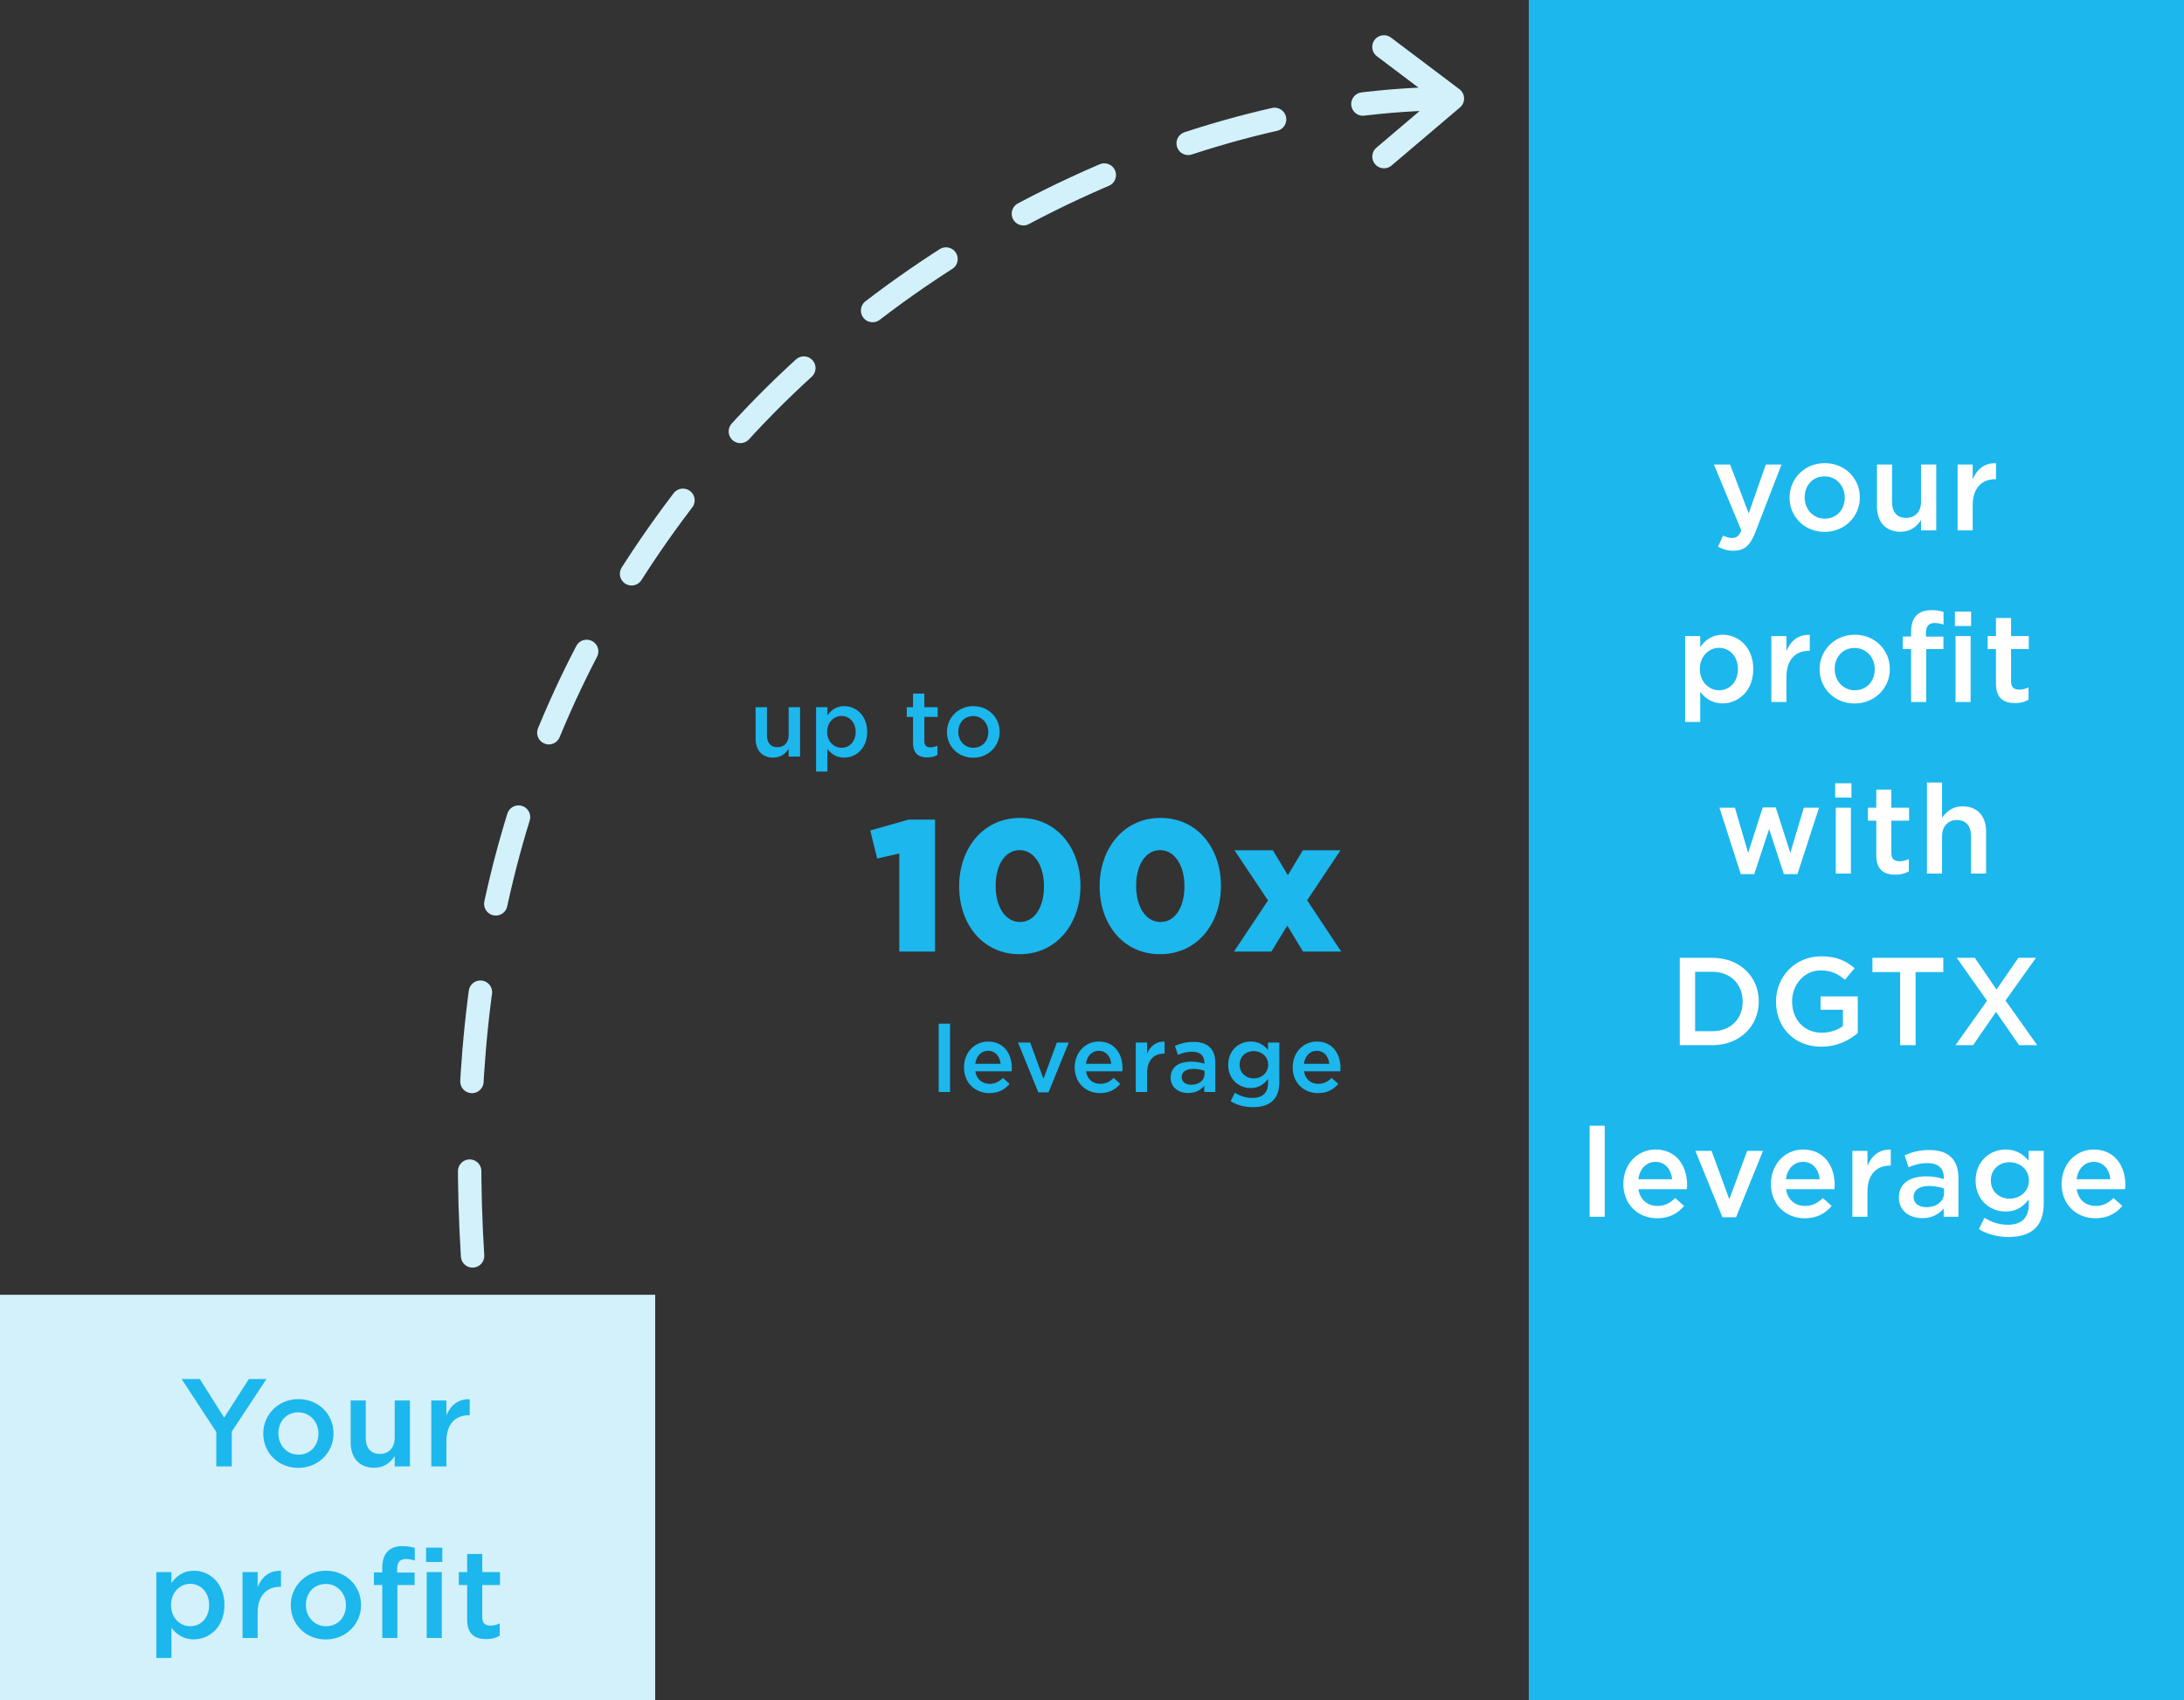 <svg width="280" height="218" viewBox="0 0 280 218" fill="none" xmlns="http://www.w3.org/2000/svg">
<rect x="0" y="0" width="280" height="218" fill="#333333" stroke="none"/>
<rect x="196" width="84" height="218" fill="#1CB7ED"/>
<path d="M224.193 65.824L221.809 59.552H219.729L223.249 68.016C222.929 68.736 222.593 68.976 222.049 68.976C221.649 68.976 221.265 68.848 220.913 68.656L220.257 70.096C220.849 70.416 221.457 70.608 222.257 70.608C223.617 70.608 224.369 69.968 225.041 68.24L228.401 59.552H226.385L224.193 65.824ZM233.912 68.192C236.52 68.192 238.44 66.192 238.44 63.792V63.76C238.44 61.344 236.536 59.376 233.944 59.376C231.352 59.376 229.432 61.376 229.432 63.792V63.824C229.432 66.224 231.336 68.192 233.912 68.192ZM233.944 66.496C232.44 66.496 231.368 65.264 231.368 63.792V63.76C231.368 62.288 232.36 61.072 233.912 61.072C235.432 61.072 236.504 62.304 236.504 63.792V63.824C236.504 65.28 235.512 66.496 233.944 66.496ZM243.644 68.176C244.956 68.176 245.74 67.488 246.284 66.688V68H248.236V59.552H246.284V64.32C246.284 65.632 245.5 66.4 244.38 66.4C243.228 66.4 242.572 65.664 242.572 64.352V59.552H240.636V64.928C240.636 66.896 241.74 68.176 243.644 68.176ZM250.973 68H252.909V64.784C252.909 62.544 254.094 61.44 255.789 61.44H255.901V59.392C254.413 59.328 253.437 60.192 252.909 61.456V59.552H250.973V68ZM216.041 92.56H217.977V88.688C218.569 89.472 219.449 90.176 220.857 90.176C222.857 90.176 224.777 88.592 224.777 85.792V85.76C224.777 82.944 222.841 81.376 220.857 81.376C219.481 81.376 218.601 82.08 217.977 82.96V81.552H216.041V92.56ZM220.393 88.496C219.081 88.496 217.929 87.408 217.929 85.792V85.76C217.929 84.144 219.081 83.056 220.393 83.056C221.705 83.056 222.809 84.128 222.809 85.76V85.792C222.809 87.456 221.721 88.496 220.393 88.496ZM227.095 90H229.031V86.784C229.031 84.544 230.215 83.44 231.911 83.44H232.023V81.392C230.535 81.328 229.559 82.192 229.031 83.456V81.552H227.095V90ZM237.76 90.192C240.368 90.192 242.288 88.192 242.288 85.792V85.76C242.288 83.344 240.384 81.376 237.792 81.376C235.2 81.376 233.28 83.376 233.28 85.792V85.824C233.28 88.224 235.184 90.192 237.76 90.192ZM237.792 88.496C236.288 88.496 235.216 87.264 235.216 85.792V85.76C235.216 84.288 236.208 83.072 237.76 83.072C239.28 83.072 240.352 84.304 240.352 85.792V85.824C240.352 87.28 239.36 88.496 237.792 88.496ZM245.011 90H246.947V83.216H249.155V81.616H246.915V81.152C246.915 80.272 247.299 79.872 248.035 79.872C248.451 79.872 248.787 79.952 249.171 80.08V78.448C248.739 78.32 248.275 78.224 247.603 78.224C246.771 78.224 246.147 78.448 245.699 78.896C245.251 79.344 245.011 80.048 245.011 80.976V81.6H243.939V83.216H245.011V90ZM250.707 90H252.643V81.552H250.707V90ZM250.627 80.256H252.707V78.416H250.627V80.256ZM258.325 90.144C259.061 90.144 259.589 89.984 260.069 89.712V88.128C259.685 88.32 259.301 88.416 258.869 88.416C258.213 88.416 257.829 88.112 257.829 87.36V83.216H260.101V81.552H257.829V79.232H255.893V81.552H254.821V83.216H255.893V87.664C255.893 89.52 256.901 90.144 258.325 90.144ZM223.178 112.064H224.906L226.81 106.288L228.698 112.064H230.442L233.21 103.552H231.258L229.53 109.344L227.658 103.52H225.994L224.122 109.344L222.426 103.552H220.442L223.178 112.064ZM235.28 102.256H237.36V100.416H235.28V102.256ZM235.36 112H237.296V103.552H235.36V112ZM242.978 112.144C243.714 112.144 244.242 111.984 244.722 111.712V110.128C244.338 110.32 243.954 110.416 243.522 110.416C242.866 110.416 242.482 110.112 242.482 109.36V105.216H244.754V103.552H242.482V101.232H240.546V103.552H239.474V105.216H240.546V109.664C240.546 111.52 241.554 112.144 242.978 112.144ZM247.044 112H248.98V107.232C248.98 105.92 249.764 105.136 250.884 105.136C252.036 105.136 252.692 105.888 252.692 107.2V112H254.628V106.608C254.628 104.656 253.524 103.376 251.62 103.376C250.308 103.376 249.524 104.064 248.98 104.848V100.32H247.044V112ZM215.355 134H219.531C223.051 134 225.483 131.552 225.483 128.4V128.368C225.483 125.216 223.051 122.8 219.531 122.8H215.355V134ZM219.531 124.592C221.883 124.592 223.419 126.208 223.419 128.4V128.432C223.419 130.624 221.883 132.208 219.531 132.208H217.323V124.592H219.531ZM233.502 134.192C235.486 134.192 237.07 133.392 238.174 132.448V127.744H233.406V129.456H236.27V131.552C235.582 132.064 234.622 132.4 233.566 132.4C231.278 132.4 229.758 130.704 229.758 128.4V128.368C229.758 126.224 231.326 124.416 233.39 124.416C234.814 124.416 235.662 124.88 236.526 125.616L237.774 124.128C236.622 123.152 235.422 122.608 233.47 122.608C230.094 122.608 227.694 125.264 227.694 128.4V128.432C227.694 131.696 229.998 134.192 233.502 134.192ZM243.606 134H245.59V124.624H249.142V122.8H240.054V124.624H243.606V134ZM258.765 122.8L255.965 126.864L253.181 122.8H250.861L254.749 128.304L250.701 134H252.957L255.901 129.728L258.861 134H261.181L257.117 128.272L261.021 122.8H258.765ZM203.798 156H205.734V144.32H203.798V156ZM212.456 156.192C214.008 156.192 215.112 155.568 215.912 154.608L214.776 153.6C214.104 154.256 213.432 154.608 212.488 154.608C211.24 154.608 210.264 153.84 210.056 152.464H216.264C216.28 152.272 216.296 152.096 216.296 151.92C216.296 149.488 214.936 147.376 212.248 147.376C209.832 147.376 208.12 149.36 208.12 151.776V151.808C208.12 154.416 210.008 156.192 212.456 156.192ZM210.04 151.184C210.216 149.872 211.048 148.96 212.232 148.96C213.512 148.96 214.248 149.936 214.376 151.184H210.04ZM220.826 156.064H222.57L226.026 147.552H223.994L221.706 153.76L219.434 147.552H217.354L220.826 156.064ZM231.377 156.192C232.929 156.192 234.033 155.568 234.833 154.608L233.697 153.6C233.025 154.256 232.353 154.608 231.409 154.608C230.161 154.608 229.185 153.84 228.977 152.464H235.185C235.201 152.272 235.217 152.096 235.217 151.92C235.217 149.488 233.857 147.376 231.169 147.376C228.753 147.376 227.041 149.36 227.041 151.776V151.808C227.041 154.416 228.929 156.192 231.377 156.192ZM228.961 151.184C229.137 149.872 229.969 148.96 231.153 148.96C232.433 148.96 233.169 149.936 233.297 151.184H228.961ZM237.482 156H239.418V152.784C239.418 150.544 240.602 149.44 242.298 149.44H242.41V147.392C240.922 147.328 239.946 148.192 239.418 149.456V147.552H237.482V156ZM246.437 156.176C247.733 156.176 248.613 155.632 249.189 154.944V156H251.077V150.992C251.077 149.888 250.789 148.992 250.165 148.384C249.573 147.776 248.629 147.44 247.365 147.44C246.021 147.44 245.109 147.712 244.181 148.128L244.693 149.648C245.461 149.328 246.165 149.12 247.109 149.12C248.469 149.12 249.205 149.76 249.205 150.96V151.168C248.549 150.96 247.877 150.816 246.933 150.816C244.869 150.816 243.445 151.712 243.445 153.536V153.568C243.445 155.264 244.853 156.176 246.437 156.176ZM246.981 154.768C246.053 154.768 245.333 154.304 245.333 153.488V153.456C245.333 152.576 246.069 152.048 247.317 152.048C248.085 152.048 248.741 152.192 249.237 152.384V152.96C249.237 154.032 248.261 154.768 246.981 154.768ZM257.475 158.592C258.995 158.592 260.179 158.224 260.947 157.456C261.651 156.752 262.019 155.696 262.019 154.272V147.552H260.083V148.816C259.427 148.032 258.547 147.376 257.123 147.376C255.155 147.376 253.283 148.848 253.283 151.344V151.376C253.283 153.856 255.139 155.328 257.123 155.328C258.515 155.328 259.395 154.688 260.099 153.776V154.432C260.099 156.128 259.155 157.024 257.427 157.024C256.275 157.024 255.331 156.688 254.419 156.128L253.699 157.584C254.787 158.24 256.083 158.592 257.475 158.592ZM257.635 153.68C256.307 153.68 255.235 152.736 255.235 151.36V151.328C255.235 149.936 256.291 149.008 257.635 149.008C258.979 149.008 260.115 149.952 260.115 151.328V151.36C260.115 152.736 258.979 153.68 257.635 153.68ZM268.642 156.192C270.194 156.192 271.298 155.568 272.098 154.608L270.962 153.6C270.29 154.256 269.618 154.608 268.674 154.608C267.426 154.608 266.45 153.84 266.242 152.464H272.45C272.466 152.272 272.482 152.096 272.482 151.92C272.482 149.488 271.122 147.376 268.434 147.376C266.018 147.376 264.306 149.36 264.306 151.776V151.808C264.306 154.416 266.194 156.192 268.642 156.192ZM266.226 151.184C266.402 149.872 267.234 148.96 268.418 148.96C269.698 148.96 270.434 149.936 270.562 151.184H266.226Z" fill="white"/>
<path d="M120.349 140H121.801V131.24H120.349V140ZM126.842 140.144C128.006 140.144 128.834 139.676 129.434 138.956L128.582 138.2C128.078 138.692 127.574 138.956 126.866 138.956C125.93 138.956 125.198 138.38 125.042 137.348H129.698C129.71 137.204 129.722 137.072 129.722 136.94C129.722 135.116 128.702 133.532 126.686 133.532C124.874 133.532 123.59 135.02 123.59 136.832V136.856C123.59 138.812 125.006 140.144 126.842 140.144ZM125.03 136.388C125.162 135.404 125.786 134.72 126.674 134.72C127.634 134.72 128.186 135.452 128.282 136.388H125.03ZM133.12 140.048H134.428L137.02 133.664H135.496L133.78 138.32L132.076 133.664H130.516L133.12 140.048ZM141.033 140.144C142.197 140.144 143.025 139.676 143.625 138.956L142.773 138.2C142.269 138.692 141.765 138.956 141.057 138.956C140.121 138.956 139.389 138.38 139.233 137.348H143.889C143.901 137.204 143.913 137.072 143.913 136.94C143.913 135.116 142.893 133.532 140.877 133.532C139.065 133.532 137.781 135.02 137.781 136.832V136.856C137.781 138.812 139.197 140.144 141.033 140.144ZM139.221 136.388C139.353 135.404 139.977 134.72 140.865 134.72C141.825 134.72 142.377 135.452 142.473 136.388H139.221ZM145.611 140H147.063V137.588C147.063 135.908 147.951 135.08 149.223 135.08H149.307V133.544C148.191 133.496 147.459 134.144 147.063 135.092V133.664H145.611V140ZM152.328 140.132C153.3 140.132 153.96 139.724 154.392 139.208V140H155.808V136.244C155.808 135.416 155.592 134.744 155.124 134.288C154.68 133.832 153.972 133.58 153.024 133.58C152.016 133.58 151.332 133.784 150.636 134.096L151.02 135.236C151.596 134.996 152.124 134.84 152.832 134.84C153.852 134.84 154.404 135.32 154.404 136.22V136.376C153.912 136.22 153.408 136.112 152.7 136.112C151.152 136.112 150.084 136.784 150.084 138.152V138.176C150.084 139.448 151.14 140.132 152.328 140.132ZM152.736 139.076C152.04 139.076 151.5 138.728 151.5 138.116V138.092C151.5 137.432 152.052 137.036 152.988 137.036C153.564 137.036 154.056 137.144 154.428 137.288V137.72C154.428 138.524 153.696 139.076 152.736 139.076ZM160.607 141.944C161.747 141.944 162.635 141.668 163.211 141.092C163.739 140.564 164.015 139.772 164.015 138.704V133.664H162.563V134.612C162.071 134.024 161.411 133.532 160.343 133.532C158.867 133.532 157.463 134.636 157.463 136.508V136.532C157.463 138.392 158.855 139.496 160.343 139.496C161.387 139.496 162.047 139.016 162.575 138.332V138.824C162.575 140.096 161.867 140.768 160.571 140.768C159.707 140.768 158.999 140.516 158.315 140.096L157.775 141.188C158.591 141.68 159.563 141.944 160.607 141.944ZM160.727 138.26C159.731 138.26 158.927 137.552 158.927 136.52V136.496C158.927 135.452 159.719 134.756 160.727 134.756C161.735 134.756 162.587 135.464 162.587 136.496V136.52C162.587 137.552 161.735 138.26 160.727 138.26ZM168.981 140.144C170.145 140.144 170.973 139.676 171.573 138.956L170.721 138.2C170.217 138.692 169.713 138.956 169.005 138.956C168.069 138.956 167.337 138.38 167.181 137.348H171.837C171.849 137.204 171.861 137.072 171.861 136.94C171.861 135.116 170.841 133.532 168.825 133.532C167.013 133.532 165.729 135.02 165.729 136.832V136.856C165.729 138.812 167.145 140.144 168.981 140.144ZM167.169 136.388C167.301 135.404 167.925 134.72 168.813 134.72C169.773 134.72 170.325 135.452 170.421 136.388H167.169Z" fill="#1CB7ED"/>
<path d="M99.129 97.132C100.113 97.132 100.701 96.616 101.109 96.016V97H102.573V90.664H101.109V94.24C101.109 95.224 100.521 95.8 99.681 95.8C98.817 95.8 98.325 95.248 98.325 94.264V90.664H96.873V94.696C96.873 96.172 97.701 97.132 99.129 97.132ZM104.626 98.92H106.078V96.016C106.522 96.604 107.182 97.132 108.238 97.132C109.738 97.132 111.178 95.944 111.178 93.844V93.82C111.178 91.708 109.726 90.532 108.238 90.532C107.206 90.532 106.546 91.06 106.078 91.72V90.664H104.626V98.92ZM107.89 95.872C106.906 95.872 106.042 95.056 106.042 93.844V93.82C106.042 92.608 106.906 91.792 107.89 91.792C108.874 91.792 109.702 92.596 109.702 93.82V93.844C109.702 95.092 108.886 95.872 107.89 95.872ZM118.879 97.108C119.431 97.108 119.827 96.988 120.187 96.784V95.596C119.899 95.74 119.611 95.812 119.287 95.812C118.795 95.812 118.507 95.584 118.507 95.02V91.912H120.211V90.664H118.507V88.924H117.055V90.664H116.251V91.912H117.055V95.248C117.055 96.64 117.811 97.108 118.879 97.108ZM124.764 97.144C126.72 97.144 128.16 95.644 128.16 93.844V93.82C128.16 92.008 126.732 90.532 124.788 90.532C122.844 90.532 121.404 92.032 121.404 93.844V93.868C121.404 95.668 122.832 97.144 124.764 97.144ZM124.788 95.872C123.66 95.872 122.856 94.948 122.856 93.844V93.82C122.856 92.716 123.6 91.804 124.764 91.804C125.904 91.804 126.708 92.728 126.708 93.844V93.868C126.708 94.96 125.964 95.872 124.788 95.872Z" fill="#1CB7ED"/>
<path d="M115.292 122H119.876V105.08H116.492L111.572 106.472L112.46 110.072L115.292 109.424V122ZM130.721 122.336C135.521 122.336 138.521 118.352 138.521 113.6V113.552C138.521 108.8 135.545 104.864 130.769 104.864C125.993 104.864 122.969 108.848 122.969 113.6V113.648C122.969 118.4 125.921 122.336 130.721 122.336ZM130.769 118.208C128.897 118.208 127.649 116.288 127.649 113.6V113.552C127.649 110.864 128.873 108.992 130.721 108.992C132.569 108.992 133.841 110.936 133.841 113.6V113.648C133.841 116.312 132.641 118.208 130.769 118.208ZM148.732 122.336C153.532 122.336 156.532 118.352 156.532 113.6V113.552C156.532 108.8 153.556 104.864 148.78 104.864C144.004 104.864 140.98 108.848 140.98 113.6V113.648C140.98 118.4 143.932 122.336 148.732 122.336ZM148.78 118.208C146.908 118.208 145.66 116.288 145.66 113.6V113.552C145.66 110.864 146.884 108.992 148.732 108.992C150.58 108.992 151.852 110.936 151.852 113.6V113.648C151.852 116.312 150.652 118.208 148.78 118.208ZM158.199 122H162.999L165.039 118.664L167.055 122H171.951L167.583 115.424L171.855 109.016H167.031L165.111 112.208L163.191 109.016H158.271L162.567 115.448L158.199 122Z" fill="#1CB7ED"/>
<rect y="166" width="84" height="52" fill="#D2F1FB"/>
<path d="M27.729 188H29.713V183.536L34.161 176.8H31.905L28.737 181.744L25.617 176.8H23.281L27.729 183.584V188ZM38.232 188.192C40.84 188.192 42.76 186.192 42.76 183.792V183.76C42.76 181.344 40.856 179.376 38.264 179.376C35.672 179.376 33.752 181.376 33.752 183.792V183.824C33.752 186.224 35.656 188.192 38.232 188.192ZM38.264 186.496C36.76 186.496 35.688 185.264 35.688 183.792V183.76C35.688 182.288 36.68 181.072 38.232 181.072C39.752 181.072 40.824 182.304 40.824 183.792V183.824C40.824 185.28 39.832 186.496 38.264 186.496ZM47.964 188.176C49.276 188.176 50.06 187.488 50.604 186.688V188H52.556V179.552H50.604V184.32C50.604 185.632 49.82 186.4 48.7 186.4C47.548 186.4 46.892 185.664 46.892 184.352V179.552H44.956V184.928C44.956 186.896 46.06 188.176 47.964 188.176ZM55.294 188H57.23V184.784C57.23 182.544 58.414 181.44 60.11 181.44H60.222V179.392C58.734 179.328 57.758 180.192 57.23 181.456V179.552H55.294V188ZM20.041 212.56H21.977V208.688C22.569 209.472 23.449 210.176 24.857 210.176C26.857 210.176 28.777 208.592 28.777 205.792V205.76C28.777 202.944 26.841 201.376 24.857 201.376C23.481 201.376 22.601 202.08 21.977 202.96V201.552H20.041V212.56ZM24.393 208.496C23.081 208.496 21.929 207.408 21.929 205.792V205.76C21.929 204.144 23.081 203.056 24.393 203.056C25.705 203.056 26.809 204.128 26.809 205.76V205.792C26.809 207.456 25.721 208.496 24.393 208.496ZM31.095 210H33.031V206.784C33.031 204.544 34.215 203.44 35.911 203.44H36.023V201.392C34.535 201.328 33.559 202.192 33.031 203.456V201.552H31.095V210ZM41.76 210.192C44.367 210.192 46.288 208.192 46.288 205.792V205.76C46.288 203.344 44.383 201.376 41.791 201.376C39.2 201.376 37.279 203.376 37.279 205.792V205.824C37.279 208.224 39.184 210.192 41.76 210.192ZM41.791 208.496C40.288 208.496 39.215 207.264 39.215 205.792V205.76C39.215 204.288 40.208 203.072 41.76 203.072C43.279 203.072 44.352 204.304 44.352 205.792V205.824C44.352 207.28 43.359 208.496 41.791 208.496ZM49.011 210H50.947V203.216H53.155V201.616H50.915V201.152C50.915 200.272 51.299 199.872 52.035 199.872C52.451 199.872 52.787 199.952 53.171 200.08V198.448C52.739 198.32 52.275 198.224 51.603 198.224C50.771 198.224 50.147 198.448 49.699 198.896C49.251 199.344 49.011 200.048 49.011 200.976V201.6H47.939V203.216H49.011V210ZM54.707 210H56.643V201.552H54.707V210ZM54.627 200.256H56.707V198.416H54.627V200.256ZM62.325 210.144C63.061 210.144 63.589 209.984 64.069 209.712V208.128C63.685 208.32 63.301 208.416 62.869 208.416C62.213 208.416 61.829 208.112 61.829 207.36V203.216H64.101V201.552H61.829V199.232H59.893V201.552H58.821V203.216H59.893V207.664C59.893 209.52 60.901 210.144 62.325 210.144Z" fill="#1CB7ED"/>
<path d="M186.205 12.635C153.017 12.635 113.926 31.114 89.659 61.452C65.391 91.79 58.391 125.162 60.585 161.016M186.205 12.635L177.428 6.016M186.205 12.635L177.428 20.082" stroke="#D2F1FB" stroke-width="3" stroke-linecap="round" stroke-linejoin="round" stroke-dasharray="11.5 11.5"/>
</svg>
